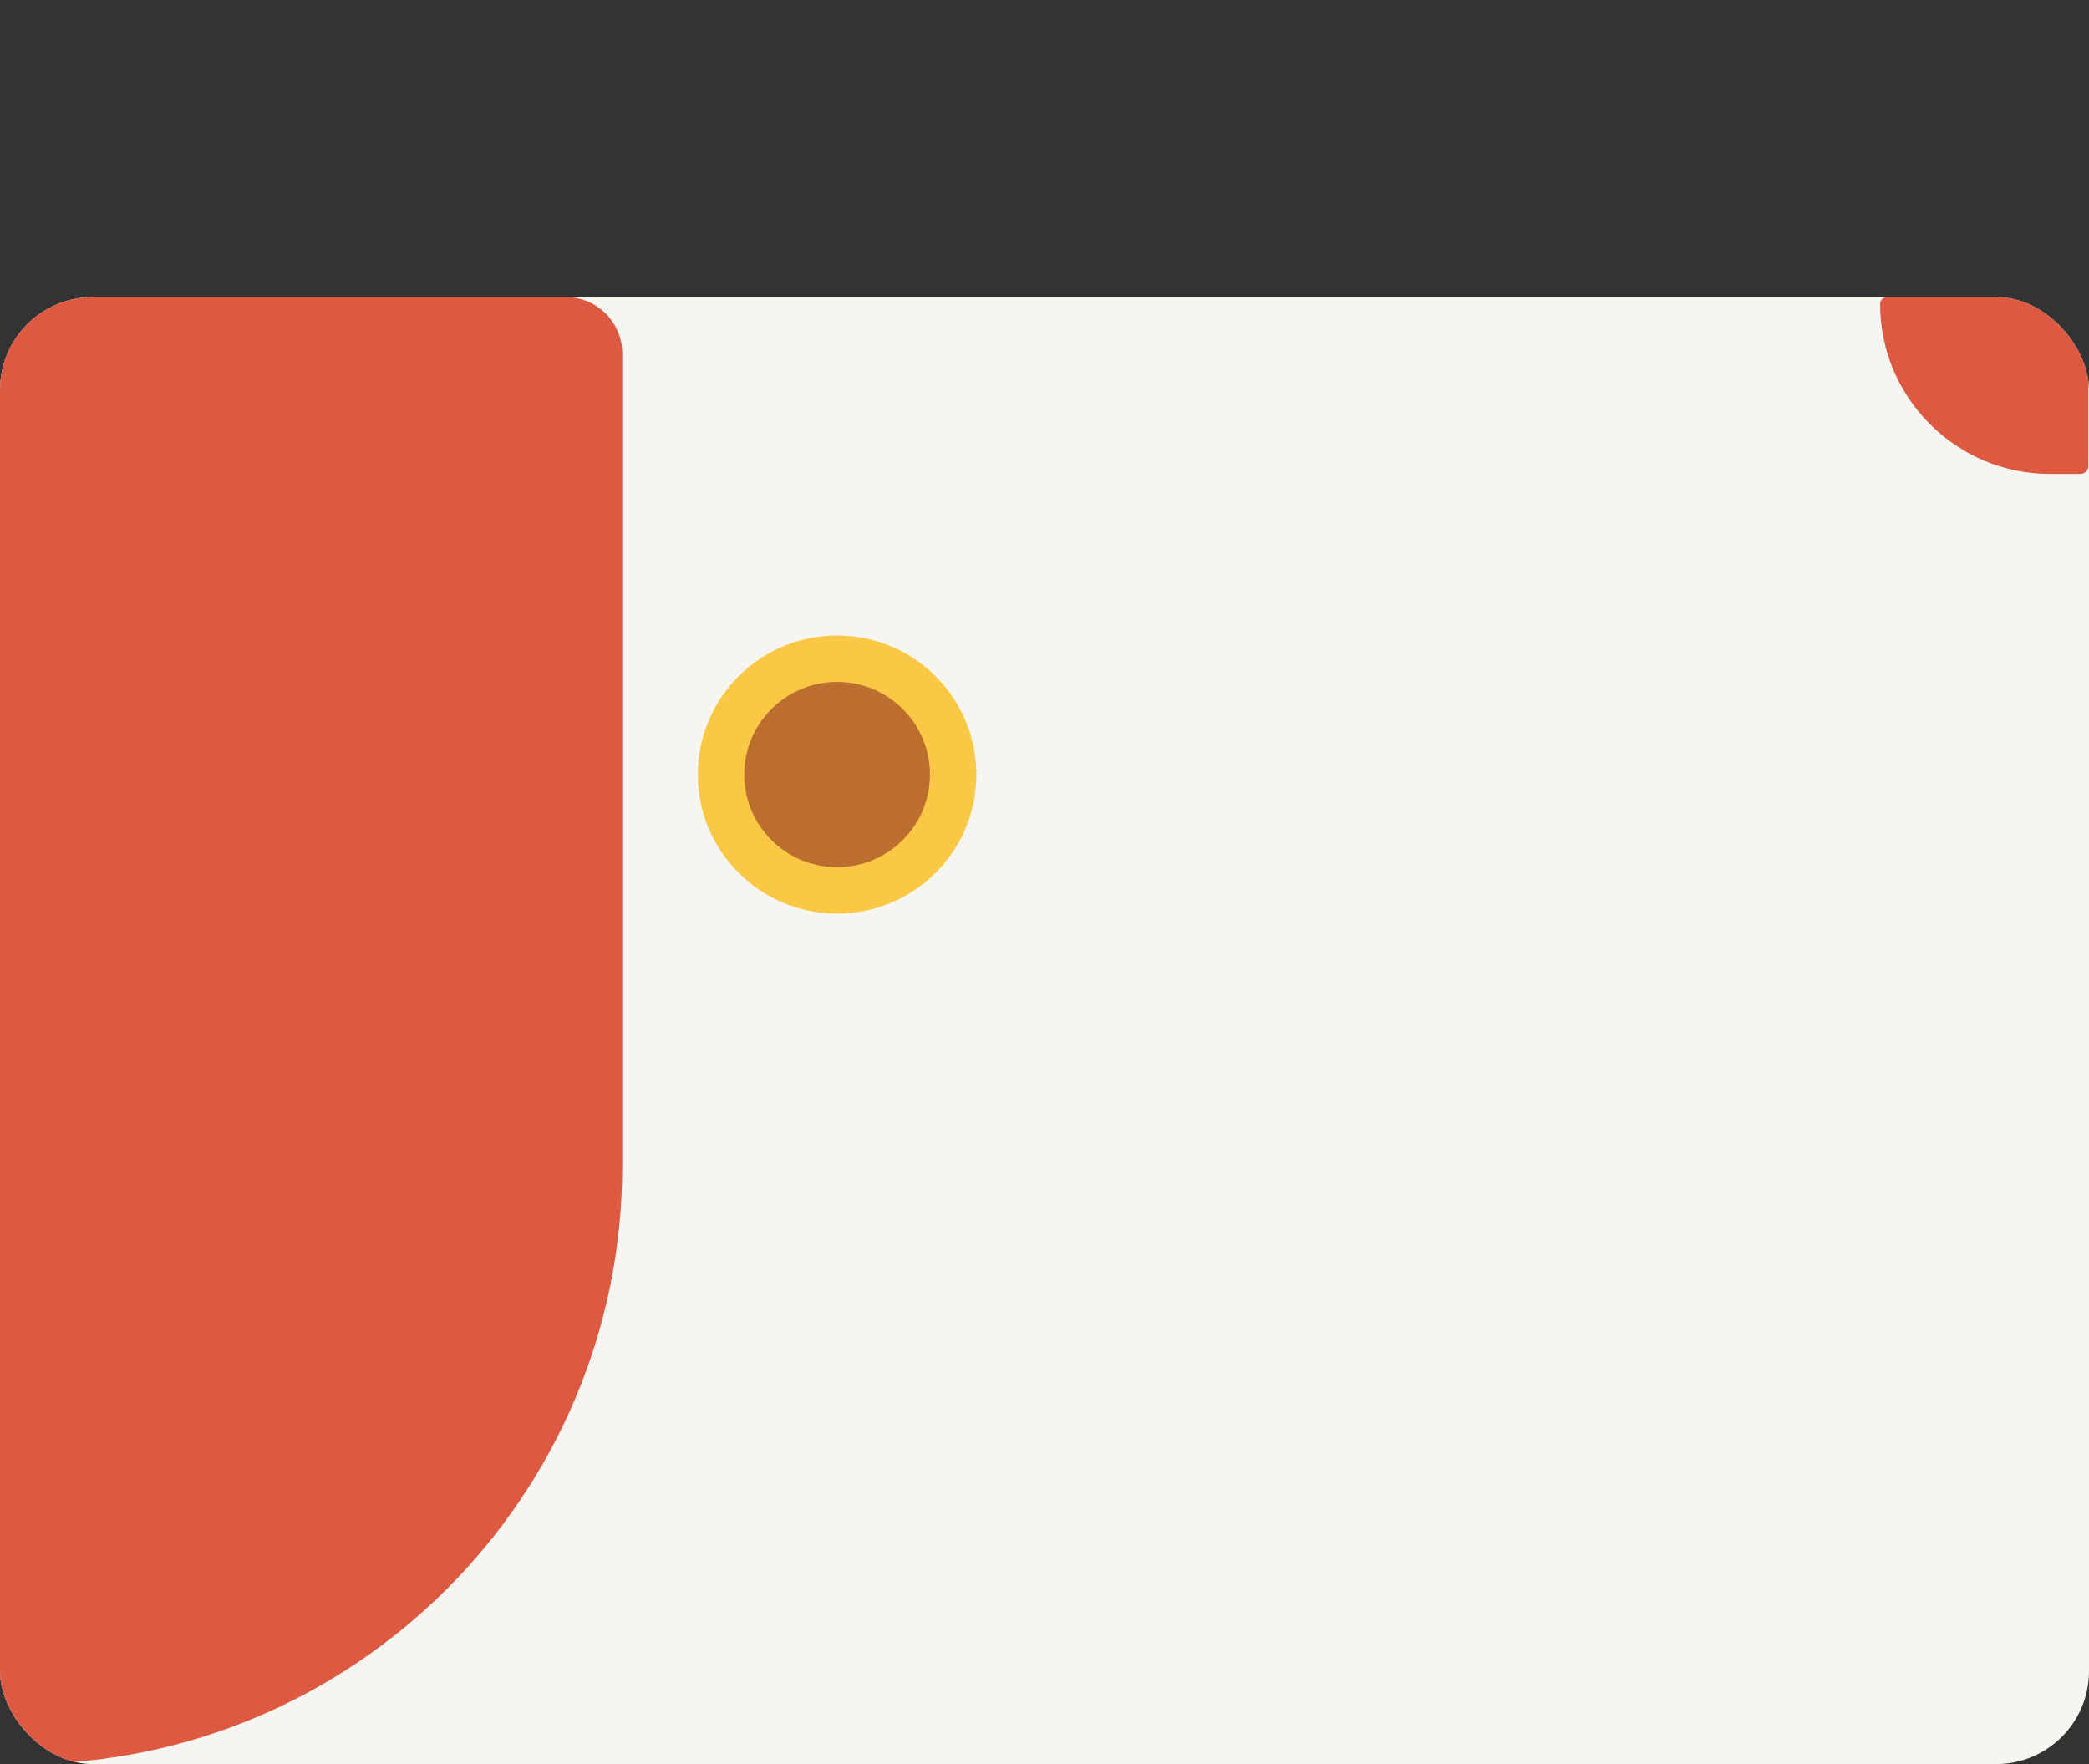 <svg width="450" height="380" viewBox="0 0 450 380" fill="none" xmlns="http://www.w3.org/2000/svg">
<rect x="0" y="0" width="450" height="380" fill="#333333" stroke="none"/>
<g clip-path="url(#clip0_1554_35352)">
<rect y="64" width="450" height="316" rx="20" fill="#F7F5F0"/>
<path d="M405 65.465C405 64.656 405.656 64 406.465 64H430.82C441.338 64 449.864 72.526 449.864 83.044V100.363C449.864 101.316 449.092 102.089 448.139 102.089H441.624C421.397 102.089 405 85.692 405 65.465V65.465Z" fill="#DD5941"/>
<path d="M0 84C0 72.954 8.954 64 20 64H121.889C128.601 64 134.043 69.441 134.043 76.154V251.11C134.043 322.292 76.338 379.997 5.155 379.997V379.997C2.308 379.997 0 377.689 0 374.842V84Z" fill="#DD5941"/>
<path d="M205.32 166.844C205.32 180.618 194.135 191.798 180.32 191.798C166.506 191.798 155.32 180.618 155.32 166.844C155.32 153.069 166.506 141.889 180.32 141.889C194.135 141.889 205.32 153.069 205.32 166.844Z" fill="#BC6E2E" stroke="#FAC844" stroke-width="10"/>
</g>
<defs>
<clipPath id="clip0_1554_35352">
<rect y="64" width="450" height="316" rx="20" fill="white"/>
</clipPath>
</defs>
</svg>
